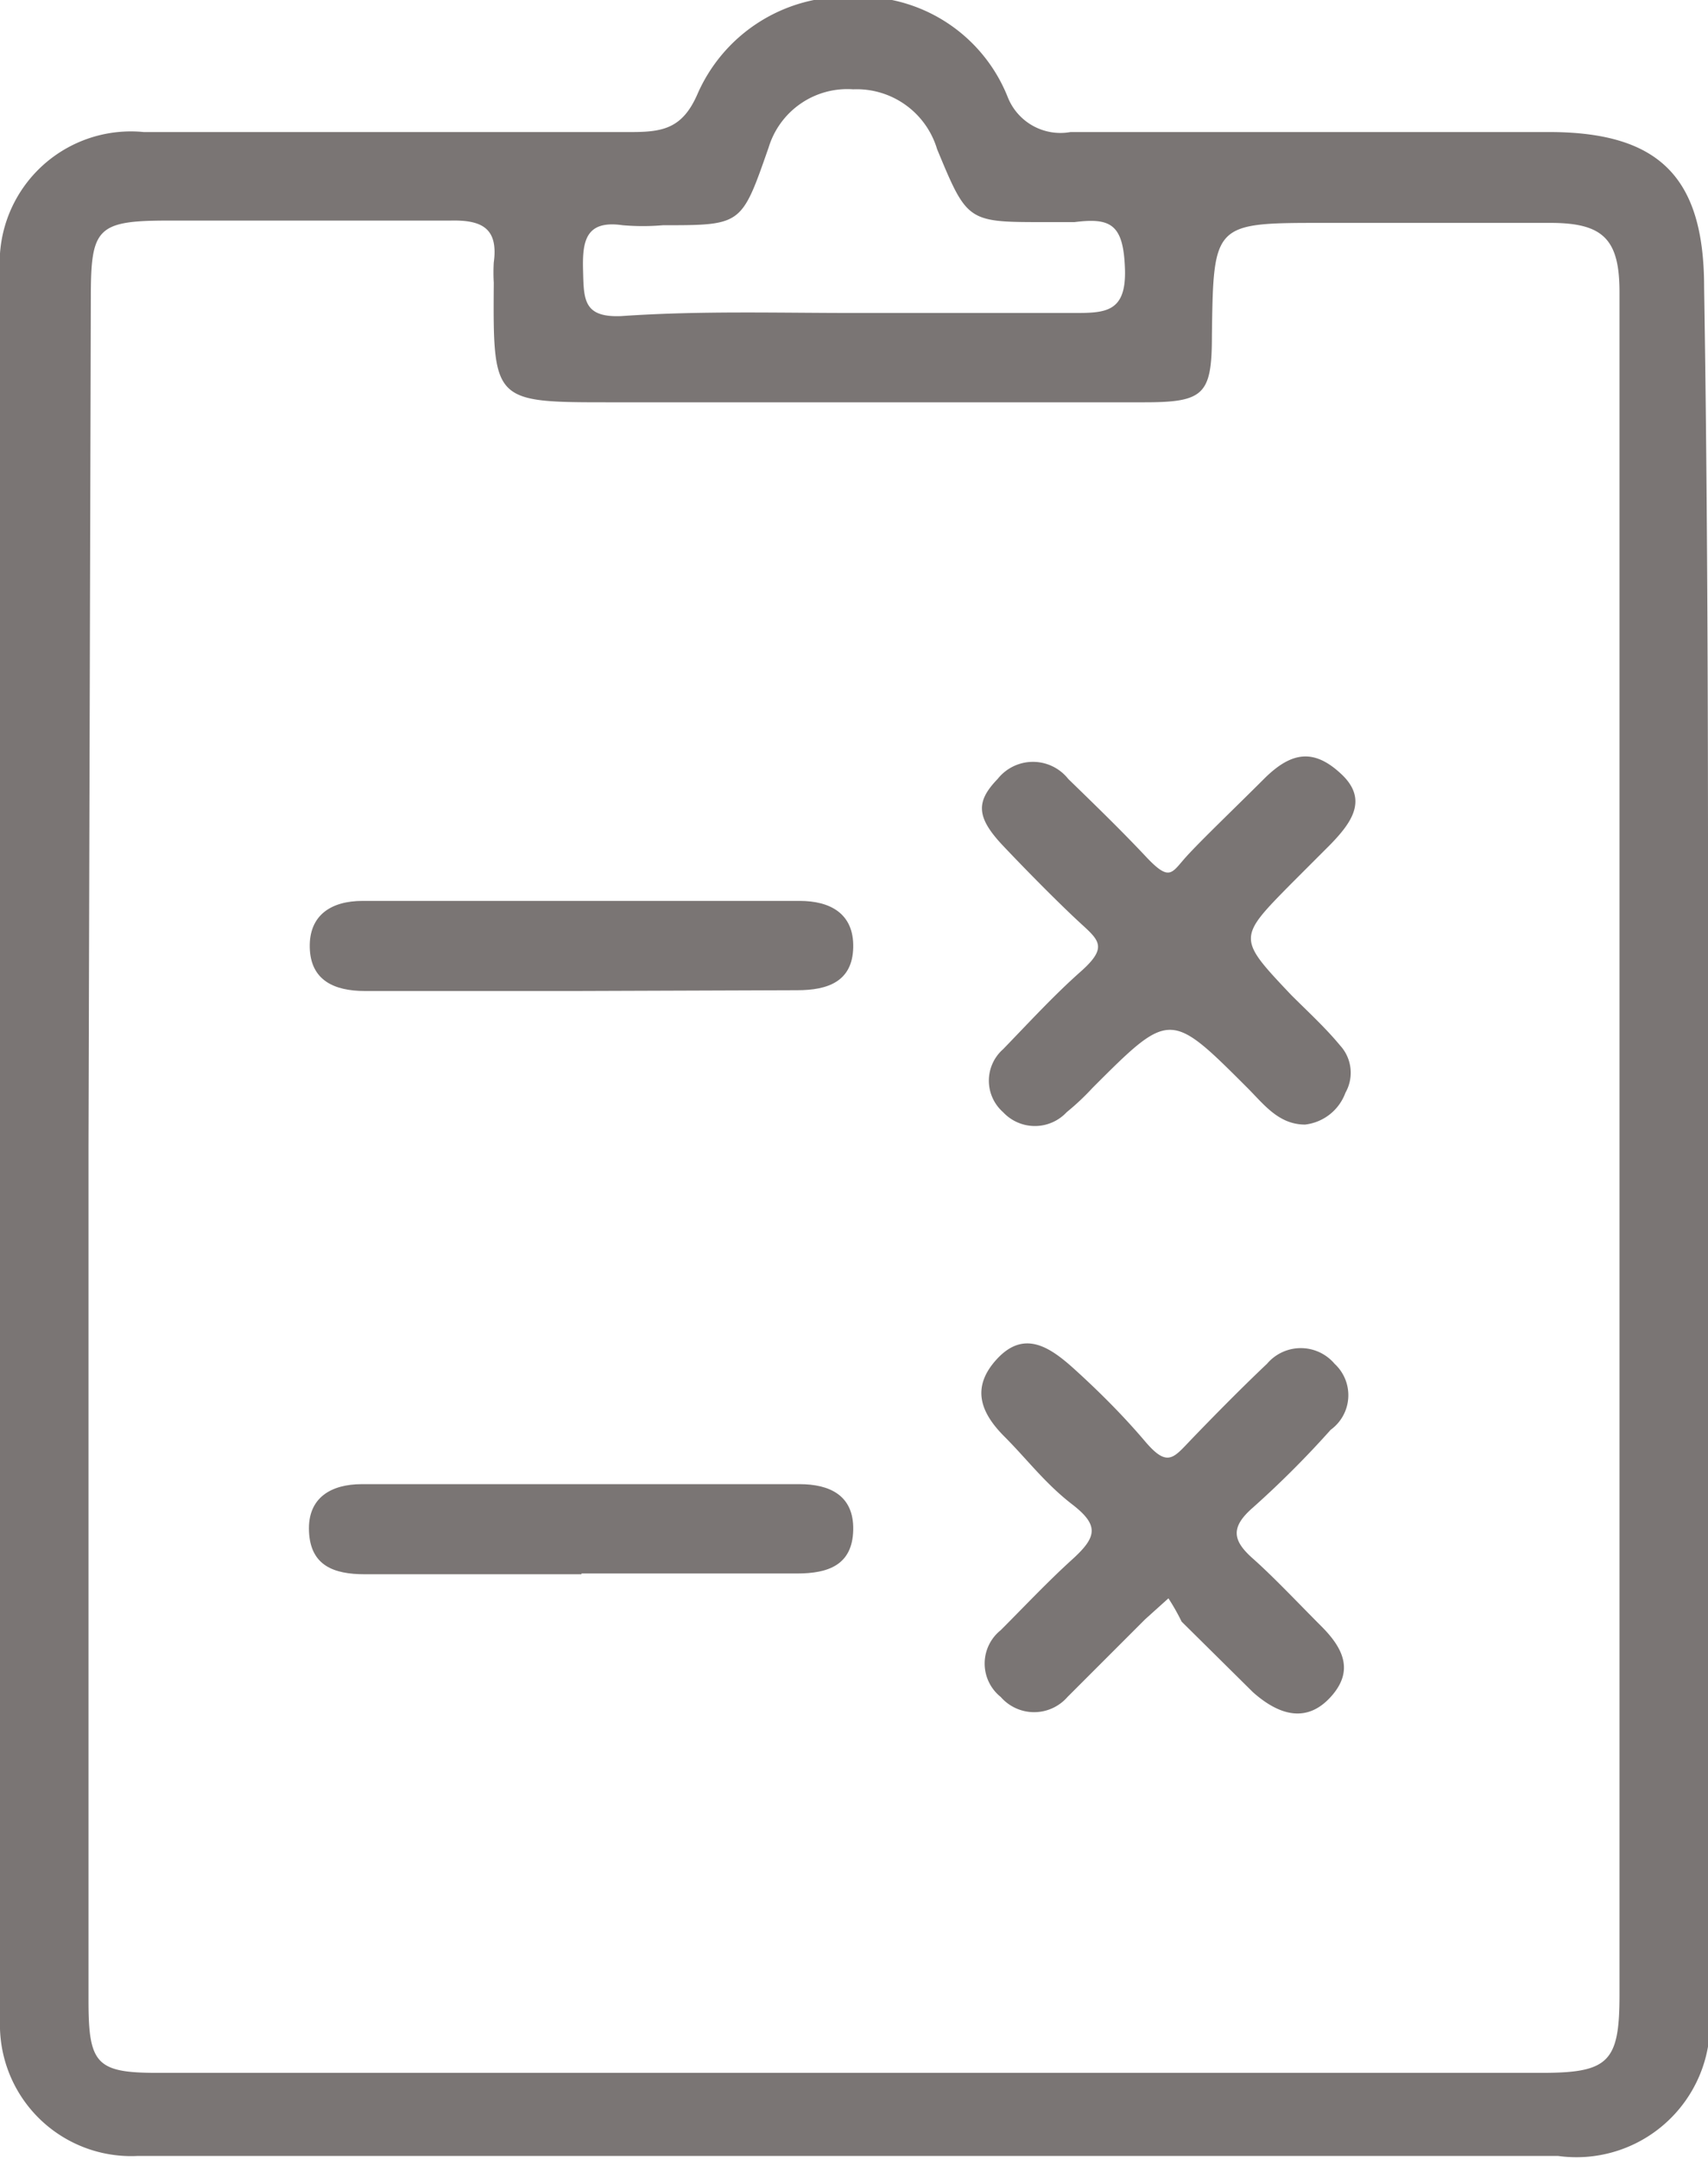 <svg id="Layer_1" data-name="Layer 1" xmlns="http://www.w3.org/2000/svg" viewBox="0 0 22 27.8"><defs><style>.cls-1{fill:#7a7574;}</style></defs><path class="cls-1" d="M530.86,928v11a1.72,1.72,0,0,1-1.93,2h-18.3a1.69,1.69,0,0,1-1.77-1.74q0-11.26,0-22.52a1.69,1.69,0,0,1,1.85-1.8c2.09,0,4.19,0,6.29,0,.4,0,.65-.05.84-.48a2.09,2.09,0,0,1,2-1.26,2.05,2.05,0,0,1,2,1.29.73.73,0,0,0,.81.45c2,0,4.11,0,6.16,0,1.43,0,2,.59,2,2C530.87,920.68,530.86,924.36,530.86,928ZM510,928h0c0,3.65,0,7.31,0,11,0,.81.1.93.88.93h17.84c.86,0,1-.14,1-1V917c0-.68-.21-.89-.89-.89h-2.92c-1.42,0-1.42,0-1.44,1.45,0,.76-.1.86-.87.86h-6.88c-1.51,0-1.51,0-1.5-1.54a2.25,2.25,0,0,1,0-.26c.06-.44-.15-.55-.56-.54-1.21,0-2.42,0-3.63,0-.93,0-1,.1-1,1Zm9.84-10.73h0c.95,0,1.89,0,2.84,0,.41,0,.69,0,.67-.57s-.18-.66-.65-.6h-.38c-1,0-1,0-1.39-.94a1.08,1.08,0,0,0-1.08-.77,1.06,1.06,0,0,0-1.09.75c-.35,1-.34,1-1.36,1a3,3,0,0,1-.52,0c-.48-.07-.52.21-.51.58s0,.61.49.59C517.87,917.24,518.86,917.27,519.86,917.27Z" transform="translate(-508.86 -913.24)"/><path class="cls-1" d="M523.91,933.82l-.3.27-1,1a.57.57,0,0,1-.86,0,.55.55,0,0,1,0-.86c.3-.3.6-.62.92-.91s.35-.44,0-.71-.58-.58-.87-.87-.45-.62-.1-1,.68-.16,1,.13.63.6.91.93.36.22.57,0,.66-.68,1-1a.57.57,0,0,1,.87,0,.55.55,0,0,1-.05.85,12.42,12.42,0,0,1-1,1c-.3.26-.26.43,0,.66s.59.58.88.87.42.58.12.91-.65.25-1-.06l-.92-.91A2.83,2.83,0,0,0,523.91,933.82Z" transform="translate(-508.86 -913.24)"/><path class="cls-1" d="M525.67,927.72c-.34,0-.53-.26-.74-.47-1-1-1-1-2,0a3.19,3.19,0,0,1-.33.31.56.56,0,0,1-.82,0,.54.54,0,0,1,0-.81c.33-.34.65-.69,1-1s.24-.4,0-.62-.65-.63-1-1-.35-.57-.07-.86a.58.58,0,0,1,.91,0c.34.33.69.67,1,1s.33.21.52,0,.64-.64,1-1,.65-.39,1-.06.12.63-.14.9l-.51.51c-.69.7-.69.7,0,1.43.21.21.44.42.63.65a.52.52,0,0,1,.07.61A.63.63,0,0,1,525.67,927.72Z" transform="translate(-508.86 -913.24)"/><path class="cls-1" d="M516.35,933.51h-2.79c-.4,0-.7-.11-.72-.55s.29-.61.68-.61h5.64c.38,0,.7.14.69.59s-.32.56-.72.56h-2.78Z" transform="translate(-508.86 -913.24)"/><path class="cls-1" d="M516.28,926h-2.72c-.4,0-.7-.14-.71-.56s.28-.6.68-.6h5.63c.39,0,.7.16.69.6s-.33.55-.72.55Z" transform="translate(-508.86 -913.24)"/></svg>